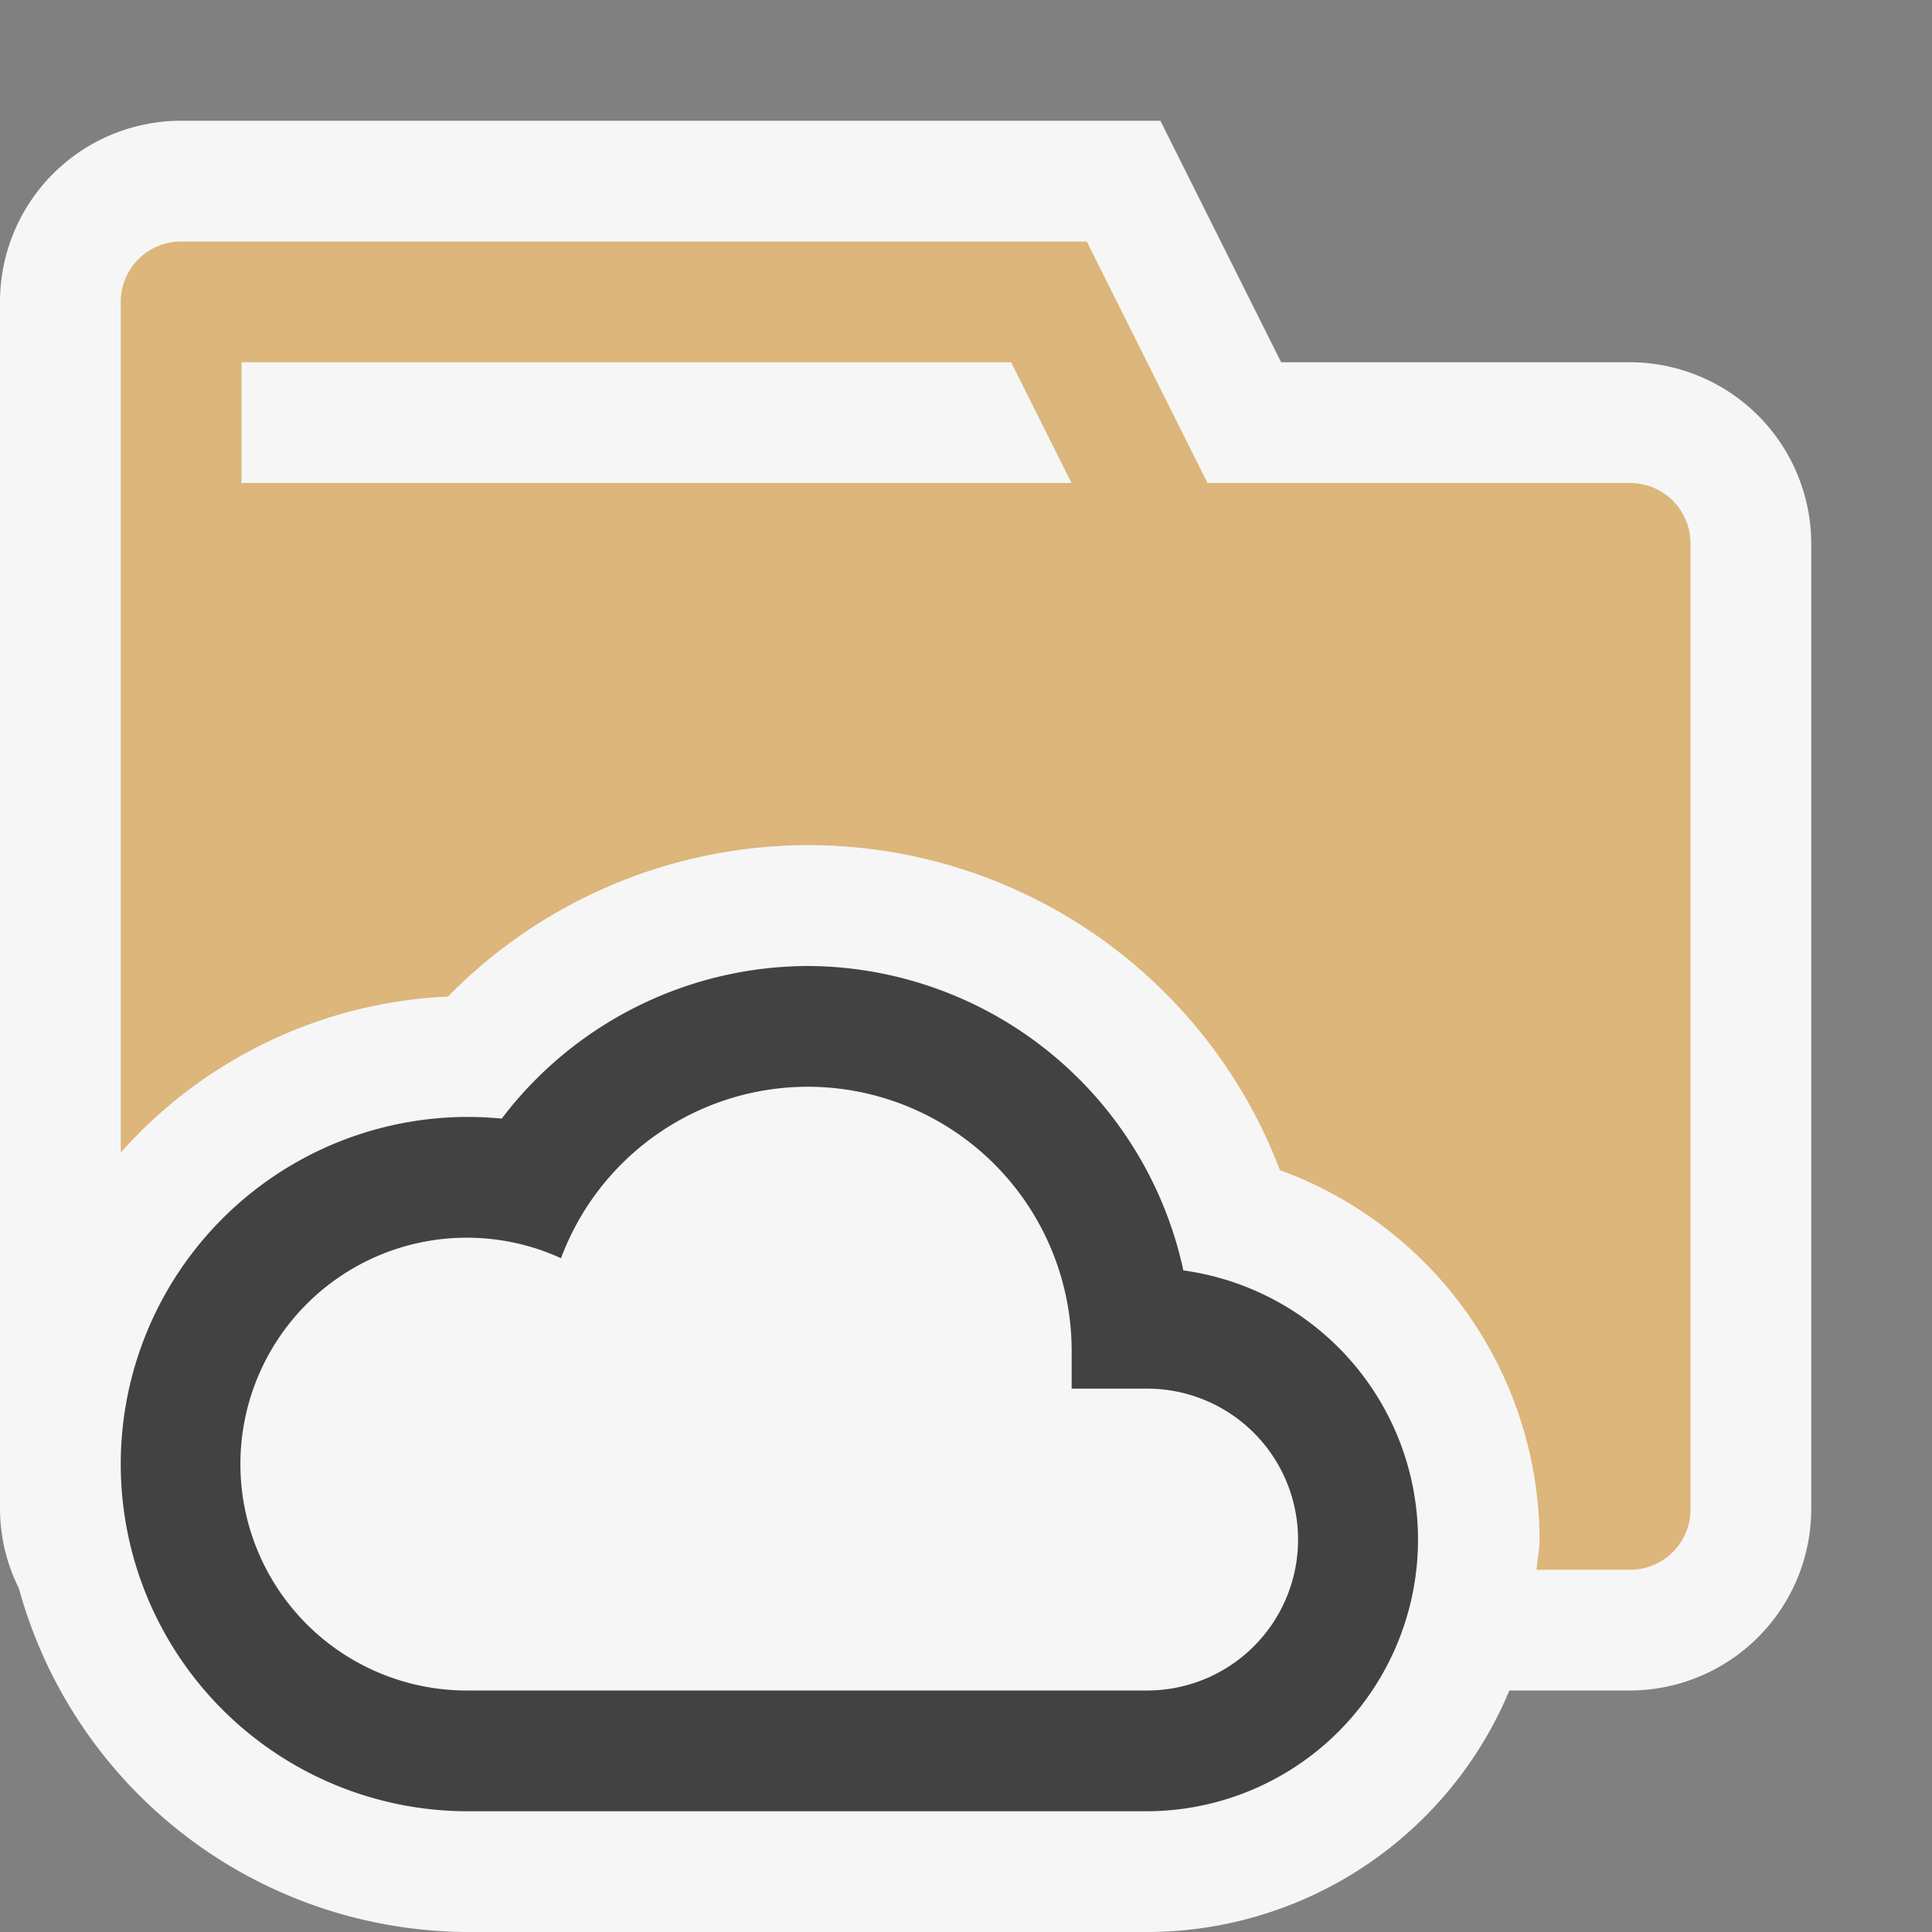 <svg xmlns="http://www.w3.org/2000/svg" viewBox="0 0 16 16"><rect x="0" y="0" width="16" height="16" fill="#808080" stroke="none"/><defs><style>.icon-canvas-transparent,.icon-vs-out{fill:#f6f6f6;}.icon-canvas-transparent{opacity:0;}.icon-folder{fill:#dcb67a;}.icon-vs-bg{fill:#424242;}</style></defs><title>CloudFolder_16x</title><g id="canvas"><path id="_Compound_Path_" data-name="&lt;Compound Path&gt;" class="icon-canvas-transparent" d="M0,0H16V16H0Z"/></g><g id="outline"><path class="icon-vs-out" d="M15,4.5v8A1.505,1.505,0,0,1,13.5,14h-1a3.253,3.253,0,0,1-3,2H3.875A3.87,3.87,0,0,1,.156,13.153,1.479,1.479,0,0,1,0,12.5V2.5A1.5,1.5,0,0,1,1.5,1H9.61l1,2H13.5A1.505,1.505,0,0,1,15,4.5Z"/></g><g id="iconBg"><path class="icon-folder" d="M13.5,4h-3.5l-1-2H1.5a.5.5,0,0,0-.5.5V9.545A3.857,3.857,0,0,1,3.71,8.253,4.179,4.179,0,0,1,10.6,9.691,3.267,3.267,0,0,1,12.75,12.75c0,.086-.019.166-.025.25H13.5a.5.5,0,0,0,.5-.5v-8A.5.5,0,0,0,13.5,4ZM2,4V3H8.374l.5,1Z"/><path class="icon-vs-bg" d="M6.688,9a2.187,2.187,0,0,1,2.187,2.188V11.5H9.5a1.25,1.25,0,0,1,0,2.5H3.875a1.875,1.875,0,1,1,.771-3.58A2.183,2.183,0,0,1,6.688,9m0-1A3.194,3.194,0,0,0,4.155,9.264c-.093-.009-.186-.014-.28-.014a2.875,2.875,0,0,0,0,5.75H9.5a2.25,2.25,0,0,0,.3-4.479A3.194,3.194,0,0,0,6.688,8Z"/></g></svg>